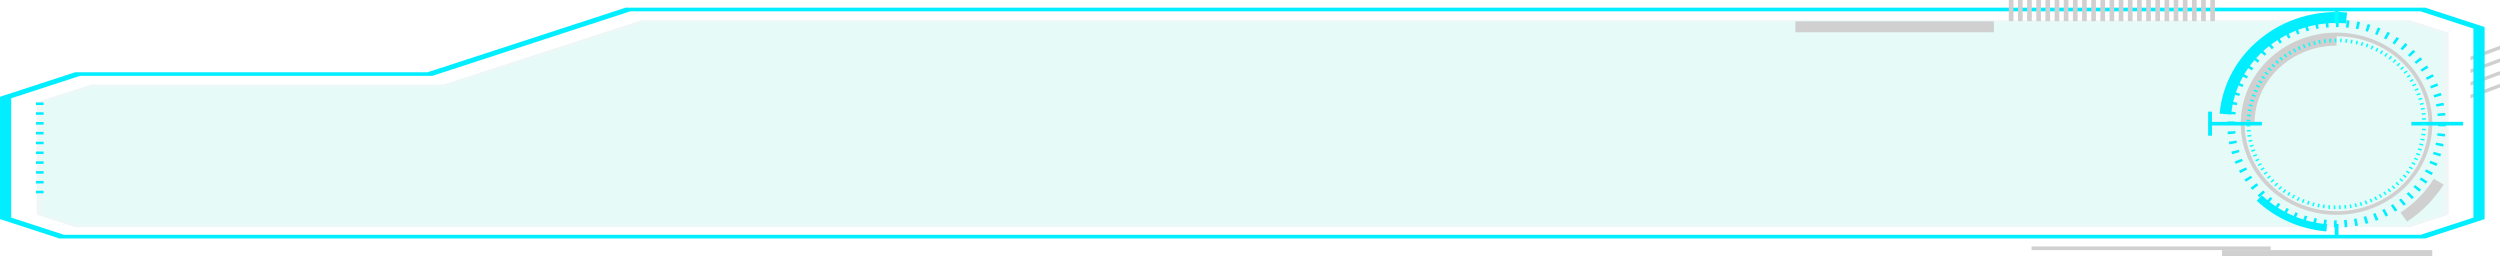 <svg width="975" height="100" viewBox="0 0 975 100" fill="none" xmlns="http://www.w3.org/2000/svg">
	<g style="mix-blend-mode:screen" opacity="0.1">
		<path d="M939.674 88.089L953.846 83.487V13.003L939.674 8.4H250.432L173.227 33.447H35.79L15.356 40.083V83.487L29.528 88.089H939.674Z" fill="#00C7AC" stroke="#00EEFF" stroke-miterlimit="10" />
		<path d="M29.116 88.466H940.169L955 83.649V12.844L940.169 8.027H249.937L172.732 33.101H35.296L14.285 39.924V83.649L29.116 88.466ZM939.262 87.743H30.023L16.51 83.355V40.219L36.285 33.797H173.721L250.926 8.723H939.262L952.775 13.112V83.355L939.262 87.743Z" fill="#53A6A5" />
	</g>
	<path d="M866.6 97.537H948.589V99.999H866.6V97.537Z" fill="#D0D0D0" />
	<path d="M911.265 88.761L911.322 85.925H911.265C910.956 85.925 910.647 85.925 910.309 85.925L910.253 88.761C910.59 88.761 910.928 88.761 911.265 88.761ZM914.416 88.654C914.781 88.654 915.147 88.601 915.484 88.574L915.203 85.737C914.866 85.764 914.528 85.791 914.19 85.818L914.416 88.654ZM907.159 88.574L907.44 85.737C907.103 85.711 906.765 85.684 906.428 85.63L906.09 88.44C906.456 88.494 906.793 88.52 907.159 88.547V88.574ZM918.55 88.173C918.916 88.119 919.253 88.039 919.619 87.985L919.028 85.202C918.691 85.256 918.381 85.336 918.044 85.363L918.55 88.173ZM903.024 88.012L903.587 85.229C903.249 85.176 902.94 85.095 902.602 85.042L901.955 87.825C902.321 87.905 902.659 87.959 903.024 88.039V88.012ZM922.628 87.316C922.966 87.236 923.332 87.129 923.669 87.022L922.797 84.293C922.488 84.373 922.15 84.48 921.813 84.56L922.6 87.29L922.628 87.316ZM898.974 87.076L899.818 84.346C899.508 84.266 899.171 84.159 898.862 84.052L897.933 86.754C898.271 86.861 898.636 86.969 898.974 87.076ZM926.594 86.085C926.932 85.952 927.269 85.845 927.579 85.711L926.426 83.088C926.116 83.222 925.807 83.329 925.497 83.436L926.566 86.085H926.594ZM895.036 85.764L896.161 83.142C895.852 83.008 895.543 82.901 895.233 82.767L894.024 85.363C894.361 85.497 894.699 85.63 895.036 85.764ZM930.42 84.48C930.729 84.319 931.066 84.159 931.376 83.998L929.97 81.483C929.688 81.643 929.379 81.777 929.069 81.911L930.42 84.453V84.48ZM891.267 84.052L892.674 81.536C892.364 81.376 892.083 81.242 891.802 81.081L890.339 83.543C890.649 83.704 890.958 83.864 891.295 84.052H891.267ZM934.048 82.526C934.357 82.339 934.667 82.152 934.948 81.965L933.288 79.61C933.007 79.797 932.726 79.957 932.445 80.145L934.048 82.553V82.526ZM887.667 82.018L889.327 79.663C889.045 79.476 888.764 79.315 888.483 79.128L886.767 81.456C887.048 81.643 887.358 81.857 887.667 82.045V82.018ZM937.451 80.225C937.732 80.011 938.014 79.797 938.295 79.583L936.41 77.389C936.157 77.603 935.904 77.79 935.623 77.977L937.451 80.225ZM884.32 79.636L886.205 77.442C885.951 77.228 885.698 77.041 885.445 76.827L883.504 78.968C883.786 79.181 884.067 79.422 884.348 79.636H884.32ZM940.629 77.629C940.883 77.389 941.136 77.148 941.417 76.907L939.308 74.9C939.083 75.114 938.829 75.355 938.576 75.569L940.629 77.629ZM881.226 76.987L883.336 74.98C883.082 74.74 882.857 74.525 882.632 74.285L880.467 76.265C880.72 76.506 880.973 76.746 881.226 76.987ZM943.498 74.766C943.723 74.499 943.977 74.231 944.202 73.963L941.895 72.171C941.67 72.411 941.473 72.652 941.248 72.893L943.498 74.766ZM878.413 74.044L880.72 72.224C880.495 71.983 880.298 71.743 880.101 71.475L877.738 73.214C877.963 73.482 878.188 73.749 878.413 74.017V74.044ZM946.086 71.635C946.283 71.341 946.508 71.073 946.705 70.779L944.23 69.2C944.033 69.468 943.864 69.736 943.667 70.003L946.114 71.635H946.086ZM875.91 70.886L878.385 69.307C878.188 69.04 878.02 68.772 877.823 68.505L875.32 70.03C875.516 70.324 875.713 70.592 875.91 70.886ZM948.308 68.29C948.477 67.996 948.674 67.675 948.842 67.381L946.199 66.043C946.03 66.31 945.889 66.605 945.72 66.872L948.308 68.29ZM873.744 67.488L876.36 66.15C876.191 65.855 876.051 65.588 875.882 65.293L873.21 66.578C873.379 66.872 873.548 67.193 873.716 67.488H873.744ZM950.193 64.731C950.333 64.41 950.474 64.089 950.614 63.795L947.858 62.698C947.717 62.992 947.605 63.286 947.464 63.581L950.193 64.731ZM871.944 63.902L874.701 62.805C874.56 62.511 874.448 62.216 874.335 61.922L871.551 62.965C871.691 63.286 871.804 63.608 871.944 63.929V63.902ZM951.683 61.012C951.796 60.691 951.908 60.37 952.021 60.022L949.152 59.192C949.067 59.487 948.955 59.808 948.842 60.102L951.683 60.985V61.012ZM870.51 60.156L873.379 59.326C873.294 59.032 873.182 58.711 873.098 58.416L870.229 59.166C870.313 59.487 870.426 59.835 870.538 60.156H870.51ZM952.78 57.185C952.865 56.864 952.921 56.517 953.005 56.169L950.08 55.607C950.024 55.928 949.939 56.249 949.883 56.543L952.808 57.159L952.78 57.185ZM869.469 56.302L872.394 55.74C872.338 55.419 872.254 55.125 872.198 54.804L869.244 55.285C869.3 55.633 869.385 55.955 869.441 56.302H869.469ZM953.483 53.252C953.54 52.904 953.568 52.556 953.596 52.235L950.614 51.967C950.586 52.288 950.558 52.61 950.502 52.904L953.455 53.252H953.483ZM868.85 52.369L871.832 52.074C871.804 51.753 871.776 51.432 871.747 51.111L868.766 51.325C868.766 51.673 868.822 52.021 868.85 52.342V52.369ZM953.793 49.291C953.793 48.944 953.793 48.596 953.793 48.248V47.98H950.811V48.248C950.811 48.569 950.811 48.89 950.811 49.211L953.793 49.291ZM871.635 48.382V48.221C871.635 47.953 871.635 47.686 871.635 47.418L868.654 47.365C868.654 47.659 868.654 47.953 868.654 48.248L871.635 48.382ZM950.699 45.251L953.68 45.037C953.652 44.689 953.624 44.341 953.596 44.02L950.614 44.314C950.643 44.635 950.671 44.956 950.699 45.278V45.251ZM871.804 44.689C871.832 44.368 871.86 44.047 871.916 43.725L868.963 43.378C868.907 43.725 868.879 44.047 868.85 44.395L871.832 44.662L871.804 44.689ZM950.221 41.585L953.174 41.076C953.118 40.728 953.033 40.407 952.977 40.059L950.052 40.621C950.108 40.943 950.193 41.237 950.249 41.558L950.221 41.585ZM872.366 41.023C872.423 40.702 872.507 40.407 872.563 40.086L869.638 39.471C869.554 39.819 869.497 40.14 869.413 40.488L872.338 41.023H872.366ZM949.349 37.999L952.218 37.223C952.133 36.902 952.021 36.554 951.908 36.233L949.067 37.062C949.18 37.357 949.264 37.678 949.349 37.972V37.999ZM873.294 37.437C873.379 37.143 873.491 36.822 873.604 36.527L870.763 35.644C870.651 35.965 870.538 36.286 870.454 36.634L873.323 37.437H873.294ZM948.111 34.494L950.896 33.45C950.755 33.129 950.614 32.808 950.502 32.487L947.746 33.584C947.886 33.878 947.999 34.172 948.111 34.467V34.494ZM874.588 33.958C874.729 33.664 874.841 33.37 874.982 33.075L872.254 31.925C872.113 32.246 871.972 32.567 871.832 32.861L874.588 33.932V33.958ZM946.536 31.122L949.208 29.837C949.039 29.543 948.871 29.222 948.702 28.928L946.086 30.292C946.255 30.56 946.395 30.854 946.564 31.149L946.536 31.122ZM876.248 30.613C876.416 30.319 876.557 30.052 876.726 29.784L874.138 28.392C873.969 28.687 873.773 28.981 873.604 29.302L876.248 30.64V30.613ZM944.595 27.938L947.099 26.412C946.902 26.118 946.705 25.824 946.508 25.556L944.033 27.162C944.23 27.429 944.398 27.697 944.595 27.964V27.938ZM878.217 27.429C878.413 27.162 878.582 26.894 878.779 26.626L876.332 24.994C876.135 25.288 875.91 25.556 875.713 25.85L878.188 27.429H878.217ZM942.317 24.914L944.652 23.148C944.427 22.88 944.202 22.613 943.977 22.345L941.67 24.165C941.895 24.405 942.092 24.646 942.317 24.914ZM880.523 24.459C880.748 24.218 880.945 23.977 881.17 23.71L878.892 21.863C878.667 22.131 878.413 22.398 878.188 22.639L880.495 24.432L880.523 24.459ZM939.786 22.158L941.951 20.177C941.698 19.937 941.445 19.696 941.192 19.455L939.083 21.462C939.336 21.676 939.561 21.917 939.786 22.158ZM883.139 21.73C883.364 21.489 883.617 21.274 883.87 21.061L881.789 19C881.536 19.241 881.282 19.482 881.029 19.723L883.167 21.73H883.139ZM936.973 19.616L938.914 17.448C938.632 17.234 938.351 17.02 938.07 16.779L936.185 18.973C936.439 19.187 936.692 19.375 936.973 19.589V19.616ZM886.008 19.214C886.261 19 886.542 18.813 886.795 18.599L884.939 16.378C884.658 16.592 884.376 16.806 884.095 17.02L886.008 19.214ZM933.907 17.341L935.623 15.013C935.314 14.826 935.032 14.611 934.723 14.424L933.063 16.806C933.345 16.993 933.626 17.154 933.907 17.341ZM889.13 16.993C889.411 16.806 889.692 16.645 889.974 16.458L888.37 14.076C888.061 14.264 887.78 14.451 887.47 14.638L889.13 16.993ZM930.645 15.361L932.107 12.872C931.798 12.712 931.488 12.551 931.151 12.39L929.744 14.906C930.054 15.066 930.335 15.2 930.645 15.361ZM892.449 15.066C892.758 14.906 893.039 14.772 893.349 14.611L891.999 12.069C891.689 12.23 891.352 12.39 891.042 12.551L892.449 15.04V15.066ZM927.157 13.702L928.366 11.106C928.029 10.972 927.691 10.838 927.382 10.705L926.257 13.327C926.566 13.461 926.876 13.568 927.185 13.702H927.157ZM895.936 13.461C896.246 13.327 896.555 13.22 896.865 13.113L895.768 10.464C895.43 10.598 895.093 10.705 894.783 10.838L895.936 13.461ZM923.5 12.364L924.429 9.661C924.091 9.554 923.725 9.447 923.388 9.367L922.544 12.096C922.853 12.176 923.191 12.283 923.5 12.39V12.364ZM899.565 12.203C899.902 12.096 900.212 12.016 900.549 11.936L899.733 9.206C899.396 9.286 899.058 9.393 898.693 9.5L899.565 12.23V12.203ZM919.76 11.4L920.406 8.617C920.041 8.537 919.703 8.484 919.338 8.403L918.775 11.186C919.113 11.24 919.422 11.32 919.76 11.374V11.4ZM903.334 11.293C903.671 11.24 903.981 11.16 904.318 11.106L903.812 8.296C903.446 8.35 903.109 8.43 902.743 8.484L903.334 11.267V11.293ZM915.934 10.812L916.272 8.002C915.906 7.948 915.569 7.922 915.203 7.895L914.922 10.731C915.259 10.758 915.597 10.785 915.934 10.838V10.812ZM907.159 10.758C907.496 10.731 907.834 10.705 908.171 10.678L907.946 7.841C907.581 7.868 907.243 7.895 906.878 7.922L907.187 10.758H907.159ZM912.053 10.571L912.109 7.734C911.828 7.734 911.518 7.734 911.237 7.734H911.04V10.571H911.237C911.518 10.571 911.772 10.571 912.053 10.571Z" fill="#00EEFF" />
	<path d="M907.299 90.287L907.581 87.45C898.018 86.621 889.017 82.66 882.21 76.238L880.101 78.245C887.386 85.122 897.061 89.377 907.299 90.26V90.287Z" fill="#00EEFF" />
	<path d="M870.144 44.715C871.129 34.279 876.332 24.806 884.798 18.09C893.264 11.373 903.98 8.189 914.95 9.126L915.344 4.871C903.165 3.827 891.295 7.36 881.901 14.799C872.507 22.238 866.741 32.727 865.644 44.314L870.116 44.689L870.144 44.715Z" fill="#00EEFF" />
	<path d="M911.293 83.782C930.391 83.782 946.705 69.868 948.449 51.457C949.349 42.011 946.311 32.779 939.926 25.501C933.541 18.222 924.541 13.727 914.612 12.87C904.684 12.014 894.98 14.904 887.33 20.978C879.679 27.053 874.954 35.616 874.054 45.062C872.197 64.569 887.386 81.882 907.89 83.648C909.015 83.755 910.14 83.782 911.265 83.782H911.293ZM911.209 14.155C912.306 14.155 913.403 14.208 914.5 14.289C924.035 15.118 932.67 19.4 938.801 26.41C944.933 33.395 947.83 42.252 946.986 51.323C945.214 70.055 927.747 83.943 908.059 82.23C888.37 80.544 873.801 63.927 875.573 45.195C876.445 36.124 880.945 27.909 888.314 22.076C894.811 16.911 902.855 14.155 911.209 14.155Z" fill="#D0D0D0" />
	<path d="M874.785 48.246H879.257C879.257 31.468 893.602 17.794 911.265 17.794V13.539C891.155 13.539 874.785 29.113 874.785 48.246Z" fill="#D0D0D0" />
	<path d="M910.534 4.121H912.024V9.152H910.534V4.121Z" fill="#00FFFF" />
	<path d="M910.534 87.342H912.024V92.373H910.534V87.342Z" fill="#00EEFF" />
	<path d="M940.433 47.525H960.627V48.944H940.433V47.525Z" fill="#00EEFF" />
	<path d="M861.931 47.525H882.126V48.944H861.931V47.525Z" fill="#00EEFF" />
	<path d="M861.172 43.537H862.663V52.929H861.172V43.537Z" fill="#00EEFF" />
	<path d="M700.203 8.322H777.636V12.577H700.203V8.322Z" fill="#D0D0D0" />
	<path d="M975 19.267V17.822L963.496 22.077V23.522L975 19.267ZM963.496 28.472V27.027L975 22.773V24.218L963.496 28.472ZM963.496 33.423V31.978L975 27.723V29.168L963.496 33.423ZM963.496 38.373V36.928L975 32.674V34.119L963.496 38.373Z" fill="#D0D0D0" />
	<path d="M23.152 93H945.848L969 85.451V10.549L945.848 3H243.96L166.759 28.173H29.331L-6.10352e-05 37.737V85.451L23.152 93ZM944.036 91.576H24.965L4.367 84.86V38.328L31.144 29.597H168.572L245.772 4.424H944.036L964.633 11.14V84.86L944.036 91.576Z" fill="#00EEFF" />
	<path d="M14.019 75.382H17V74.392H14.019V75.382ZM14.019 71.556H17V70.566H14.019V71.556ZM14.019 67.729H17V66.739H14.019V67.729ZM14.019 63.903H17V62.913H14.019V63.903ZM14.019 60.076H17V59.086H14.019V60.076ZM14.019 56.249H17V55.259H14.019V56.249ZM14.019 52.423H17V51.433H14.019V52.423ZM14.019 48.596H17V47.606H14.019V48.596ZM14.019 44.77H17V43.78H14.019V44.77ZM14.019 40.943H17V39.953H14.019V40.943Z" fill="#00EEFF" />
	<path d="M938.745 86.404C941.67 84.504 944.37 82.283 946.789 79.821C949.152 77.413 951.261 74.764 953.033 71.954L949.18 69.76C947.577 72.329 945.664 74.737 943.526 76.904C941.333 79.152 938.857 81.159 936.214 82.898L938.745 86.404Z" fill="#D0D0D0" />
	<path d="M862.016 8.269H863.844V0H862.016V8.269ZM858.443 0H860.272V8.269H858.443V0ZM854.871 0H856.7V8.269H854.871V0ZM851.299 0H853.128V8.269H851.299V0ZM847.727 0H849.555V8.269H847.727V0ZM844.155 0H845.983V8.269H844.155V0ZM840.583 0H842.411V8.269H840.583V0ZM837.011 0H838.839V8.269H837.011V0ZM833.439 0H835.267V8.269H833.439V0ZM829.867 0H831.695V8.269H829.867V0ZM826.295 0H828.123V8.269H826.295V0ZM822.723 0H824.551V8.269H822.723V0ZM819.151 0H820.979V8.269H819.151V0ZM815.579 0H817.407V8.269H815.579V0ZM812.006 0H813.835V8.269H812.006V0ZM808.434 0H810.263V8.269H808.434V0ZM804.862 0H806.691V8.269H804.862V0ZM801.29 0H803.118V8.269H801.29V0ZM797.718 0H799.546V8.269H797.718V0ZM794.146 0H795.974V8.269H794.146V0ZM790.574 0H792.402V8.269H790.574V0ZM787.002 0H788.83V8.269H787.002V0ZM783.43 0H785.258V8.269H783.43V0Z" fill="#D0D0D0" />
	<path d="M792.318 96.119H885.557V97.537H792.318V96.119Z" fill="#D0D0D0" />
	<path d="M910.759 81.534V80.116H910.196L910.14 81.534H910.759ZM912.278 81.534H912.868L912.812 80.089H912.221L912.278 81.534ZM908.621 81.454L908.734 80.036L908.143 79.982L908.002 81.401L908.621 81.454ZM914.415 81.401L915.006 81.347L914.865 79.929L914.275 79.982L914.415 81.401ZM906.512 81.24L906.709 79.822L906.118 79.742L905.893 81.133L906.484 81.213L906.512 81.24ZM916.525 81.16L917.144 81.079L916.89 79.688L916.328 79.768L916.553 81.16H916.525ZM904.402 80.892L904.684 79.501L904.093 79.394L903.783 80.785L904.374 80.892H904.402ZM918.634 80.785L919.225 80.651L918.887 79.26L918.325 79.394L918.634 80.785ZM902.321 80.437L902.715 79.073L902.152 78.939L901.758 80.303L902.349 80.464L902.321 80.437ZM920.688 80.303L921.278 80.143L920.856 78.778L920.294 78.939L920.688 80.303ZM900.268 79.849L900.746 78.511L900.183 78.323L899.705 79.661L900.296 79.849H900.268ZM922.713 79.688L923.275 79.501L922.769 78.163L922.206 78.35L922.713 79.688ZM898.243 79.153L898.805 77.842L898.271 77.627L897.68 78.939L898.243 79.153ZM924.682 78.966L925.244 78.751L924.653 77.44L924.119 77.654L924.71 78.966H924.682ZM896.274 78.35L896.921 77.066L896.386 76.825L895.739 78.109L896.274 78.35ZM926.622 78.136L927.157 77.868L926.482 76.611L925.947 76.852L926.594 78.136H926.622ZM894.361 77.413L895.092 76.183L894.586 75.915L893.855 77.146L894.389 77.44L894.361 77.413ZM928.479 77.173L929.013 76.878L928.254 75.647L927.747 75.915L928.479 77.146V77.173ZM892.505 76.37L893.292 75.166L892.814 74.871L891.998 76.049L892.505 76.37ZM930.279 76.129L930.785 75.808L929.941 74.63L929.463 74.925L930.279 76.102V76.129ZM890.733 75.246L891.605 74.095L891.126 73.774L890.226 74.925L890.705 75.273L890.733 75.246ZM932.023 74.978L932.501 74.63L931.601 73.507L931.122 73.828L932.023 74.978ZM889.045 74.015L890.001 72.918C889.861 72.811 889.692 72.677 889.551 72.57L888.567 73.64C888.736 73.774 888.876 73.881 889.045 74.015ZM933.71 73.721C933.879 73.587 934.02 73.48 934.188 73.346L933.204 72.276C933.063 72.409 932.923 72.516 932.754 72.624L933.71 73.721ZM887.442 72.677L888.454 71.633L888.033 71.259L886.992 72.276L887.442 72.677ZM935.285 72.356C935.426 72.222 935.595 72.088 935.735 71.955L934.695 70.938C934.695 70.938 934.413 71.205 934.273 71.312L935.285 72.356ZM885.923 71.232L886.992 70.242L886.598 69.841L885.501 70.804L885.923 71.232ZM936.804 70.911L937.226 70.483L936.129 69.519L935.735 69.921L936.832 70.884L936.804 70.911ZM884.489 69.734L885.642 68.824L885.276 68.396L884.123 69.305L884.517 69.76L884.489 69.734ZM938.21 69.386L938.604 68.931L937.423 68.048L937.057 68.476L938.21 69.386ZM883.167 68.155L884.376 67.299L884.039 66.844L882.829 67.673L883.195 68.128L883.167 68.155ZM939.504 67.78L939.87 67.299L938.66 66.496L938.323 66.951L939.532 67.78H939.504ZM881.929 66.496L883.167 65.72L882.857 65.265L881.592 66.014L881.929 66.496ZM940.686 66.094L941.023 65.613L939.757 64.863L939.448 65.345L940.714 66.121L940.686 66.094ZM880.804 64.756L882.098 64.061L881.817 63.579L880.523 64.275L880.832 64.783L880.804 64.756ZM941.782 64.355L942.064 63.846L940.742 63.178L940.461 63.659L941.754 64.355H941.782ZM879.82 62.99L881.17 62.348L880.917 61.84L879.566 62.455L879.82 62.964V62.99ZM942.767 62.562L943.02 62.027L941.67 61.438L941.417 61.947L942.767 62.562ZM878.92 61.144L880.298 60.582L880.073 60.074L878.695 60.609L878.92 61.144ZM943.611 60.689L943.836 60.154L942.429 59.645L942.204 60.154L943.583 60.689H943.611ZM878.132 59.244L879.538 58.762L879.341 58.227L877.935 58.655L878.132 59.217V59.244ZM944.342 58.789L944.539 58.227L943.104 57.799L942.936 58.334L944.342 58.789ZM877.485 57.317L878.92 56.943L878.779 56.407L877.344 56.782L877.513 57.344L877.485 57.317ZM944.961 56.836L945.101 56.274L943.667 55.926L943.526 56.461L944.961 56.836ZM876.979 55.337L878.441 55.043L878.329 54.508L876.866 54.775L876.979 55.337ZM945.439 54.855L945.551 54.294L944.089 54.026L943.976 54.561L945.439 54.829V54.855ZM876.585 53.357L878.048 53.143L877.963 52.581L876.473 52.768L876.557 53.33L876.585 53.357ZM945.805 52.875L945.889 52.286L944.398 52.126L944.314 52.688L945.805 52.875ZM876.332 51.35L877.823 51.216L877.766 50.654L876.276 50.761L876.332 51.35ZM946.03 50.842V50.253L944.595 50.173V50.734L946.03 50.842ZM876.191 49.316L877.682 49.263V48.701H876.163V49.289L876.191 49.316ZM946.142 48.808V48.219L944.651 48.085V48.754H946.142V48.808ZM877.682 47.309V46.747L876.219 46.694V47.283L877.682 47.336V47.309ZM944.595 46.721L946.086 46.667V46.078L944.567 46.159V46.721H944.595ZM877.823 45.383L877.879 44.821L876.388 44.66L876.332 45.249L877.823 45.383ZM944.483 44.767L945.973 44.633L945.889 44.045L944.398 44.232L944.454 44.767H944.483ZM878.076 43.429L878.16 42.867L876.698 42.627L876.613 43.188L878.076 43.403V43.429ZM944.201 42.84L945.664 42.6L945.551 42.038L944.089 42.305L944.201 42.84ZM878.441 41.529L878.554 40.994L877.091 40.673L876.951 41.235L878.413 41.529H878.441ZM943.808 40.941L945.27 40.62L945.13 40.058L943.695 40.405L943.836 40.941H943.808ZM878.948 39.656L879.116 39.121L877.682 38.72L877.513 39.282L878.948 39.656ZM943.301 39.068L944.736 38.666L944.567 38.104L943.133 38.532L943.301 39.068ZM879.566 37.81L879.763 37.275L878.357 36.793L878.16 37.328L879.566 37.81ZM942.654 37.248L944.061 36.766L943.836 36.231L942.429 36.739L942.626 37.275L942.654 37.248ZM880.298 35.99L880.523 35.482L879.145 34.92L878.891 35.455L880.27 35.99H880.298ZM941.895 35.455L943.273 34.893L943.02 34.358L941.67 34.947L941.895 35.455ZM881.142 34.224L881.395 33.716L880.073 33.073L879.791 33.582L881.142 34.197V34.224ZM941.023 33.716L942.345 33.073L942.064 32.565L940.742 33.234L941.023 33.716ZM882.098 32.511L882.379 32.03L881.085 31.307L880.776 31.816L882.07 32.511H882.098ZM940.039 32.003L941.332 31.28L941.023 30.772L939.757 31.521L940.067 32.003H940.039ZM883.167 30.852L883.476 30.398L882.238 29.595L881.901 30.076L883.139 30.852H883.167ZM938.942 30.371L940.179 29.568L939.842 29.086L938.632 29.916L938.97 30.371H938.942ZM884.32 29.247L884.657 28.792L883.476 27.936L883.11 28.39L884.32 29.247ZM937.732 28.792L938.914 27.936L938.548 27.481L937.395 28.364L937.76 28.792H937.732ZM885.586 27.722L885.979 27.293L884.854 26.357L884.46 26.785L885.614 27.695L885.586 27.722ZM936.438 27.293L937.563 26.357L937.17 25.929L936.073 26.892L936.467 27.32L936.438 27.293ZM886.936 26.277L887.329 25.875L886.261 24.885L885.839 25.313L886.936 26.303V26.277ZM935.032 25.875L936.101 24.885C935.96 24.751 935.82 24.617 935.679 24.484L934.638 25.501C934.638 25.501 934.92 25.768 935.06 25.875H935.032ZM888.37 24.912L888.792 24.537L887.808 23.467L887.358 23.868L888.37 24.912ZM933.541 24.537L934.554 23.494C934.413 23.36 934.245 23.226 934.104 23.119L933.119 24.189C933.26 24.296 933.401 24.43 933.541 24.564V24.537ZM889.917 23.654C890.058 23.547 890.226 23.413 890.367 23.306L889.439 22.182C889.27 22.316 889.13 22.423 888.961 22.557L889.917 23.654ZM931.994 23.306L932.923 22.182L932.444 21.834L931.544 22.958L931.994 23.306ZM891.52 22.477L891.998 22.156L891.155 20.978L890.648 21.326L891.52 22.477ZM930.335 22.156L931.207 21.005L930.701 20.684L929.857 21.861L930.335 22.182V22.156ZM893.208 21.406L893.714 21.112L892.927 19.908L892.42 20.202L893.236 21.406H893.208ZM928.647 21.112L929.435 19.908C929.266 19.801 929.097 19.694 928.9 19.613L928.141 20.844L928.647 21.139V21.112ZM894.98 20.416L895.486 20.149L894.783 18.891L894.249 19.159L894.98 20.39V20.416ZM926.875 20.149L927.579 18.891L927.044 18.623L926.369 19.881L926.875 20.149ZM896.78 19.533L897.314 19.292L896.696 18.008L896.133 18.249L896.78 19.533ZM925.047 19.292L925.666 18.008L925.103 17.767L924.513 19.078L925.047 19.292ZM898.636 18.757L899.171 18.543L898.636 17.205L898.074 17.419L898.636 18.73V18.757ZM923.163 18.543L923.697 17.205L923.135 16.991L922.628 18.329L923.191 18.516L923.163 18.543ZM900.577 18.088L901.14 17.901L900.69 16.536L900.127 16.724L900.605 18.061L900.577 18.088ZM921.25 17.901L921.7 16.536L921.109 16.376L920.688 17.74L921.25 17.901ZM902.546 17.526L903.108 17.392L902.743 16.028L902.152 16.162L902.546 17.526ZM919.281 17.366L919.619 15.974L919.028 15.841L918.691 17.232L919.253 17.366H919.281ZM904.515 17.071L905.077 16.964L904.796 15.573L904.205 15.68L904.515 17.071ZM917.256 16.964L917.537 15.573L916.947 15.466L916.694 16.857L917.256 16.964ZM906.512 16.75L907.102 16.67L906.906 15.252L906.315 15.332L906.512 16.75ZM915.231 16.67L915.4 15.252L914.809 15.198L914.668 16.616L915.259 16.67H915.231ZM908.537 16.536H909.128L909.043 15.091L908.424 15.145L908.537 16.563V16.536ZM913.206 16.483L913.29 15.065H912.7L912.643 16.456H913.234L913.206 16.483ZM910.562 16.483H911.153V15.065H910.562V16.483Z" fill="#00FFFF" />
</svg>
